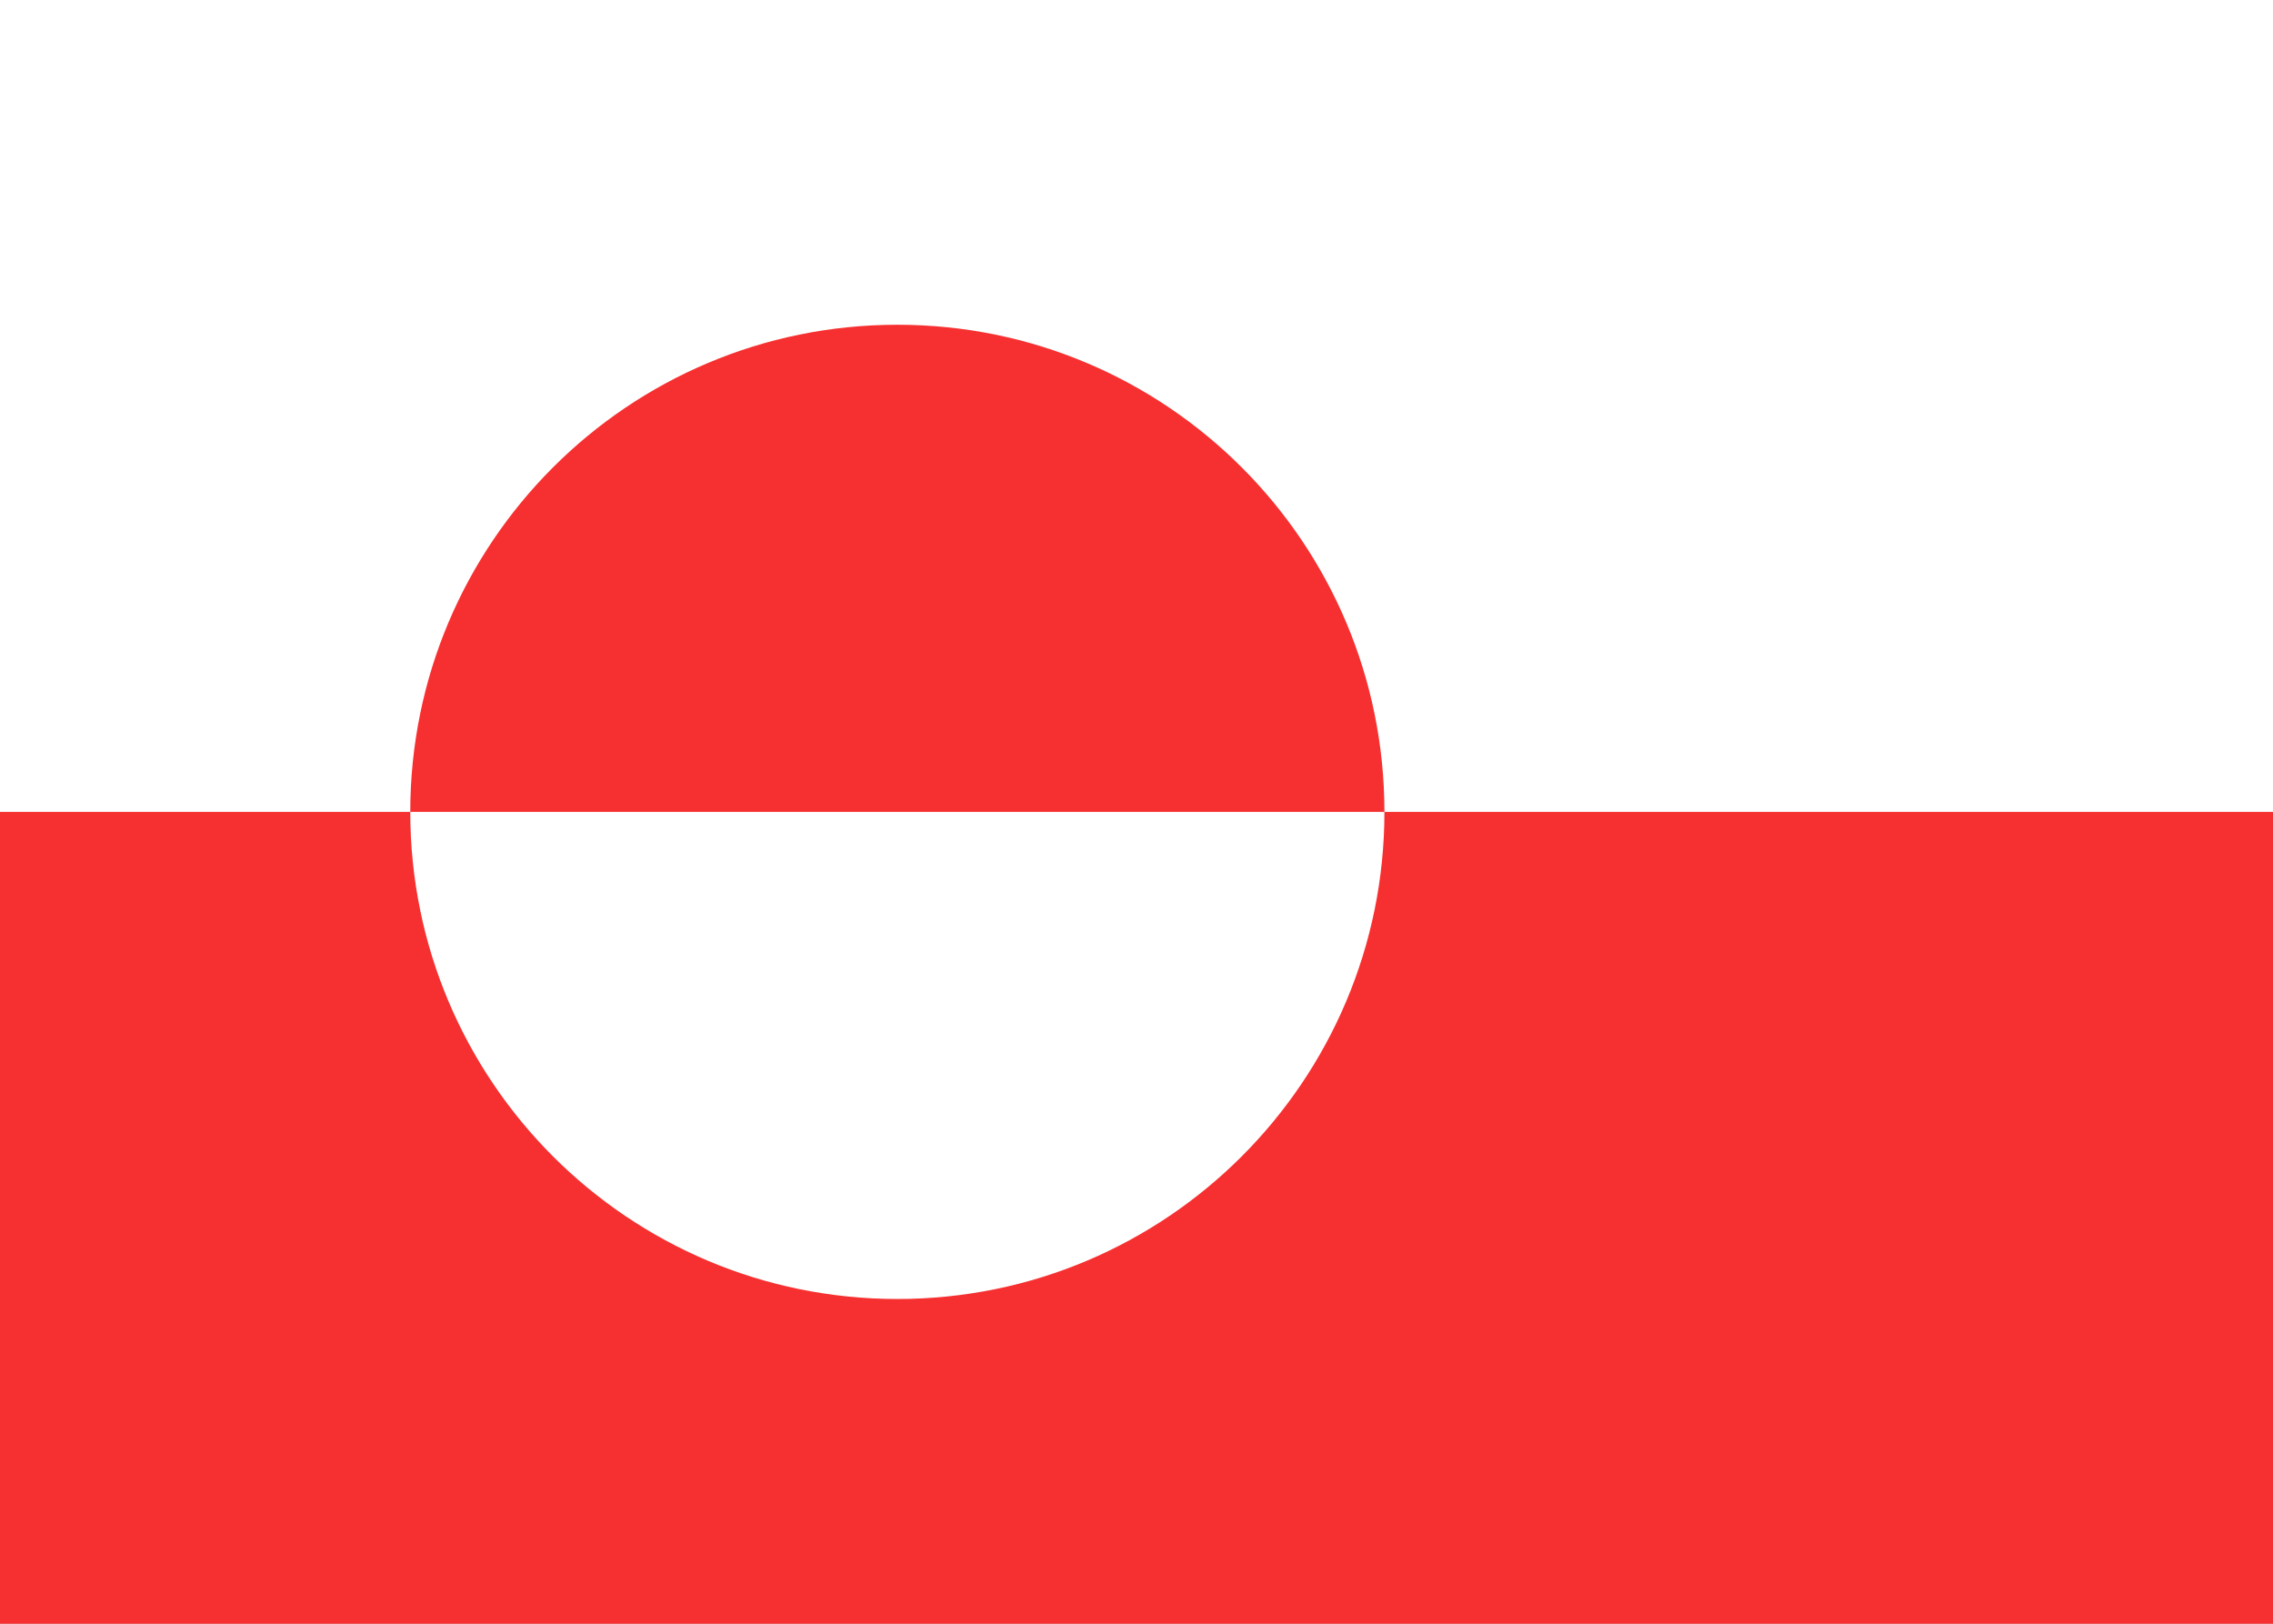 <svg xmlns="http://www.w3.org/2000/svg" fill="none" viewBox="0 0 28 20" aria-hidden="true">
  <rect x="0" y="0" width="28" height="20" fill="#333333" stroke="none"/>
  <g clip-path="url(#clip0_13_1074)">
    <rect width="27.5" height="19.5" x="0.25" y="0.25" fill="white" stroke="white" stroke-width="0.5"/>
    <path fill="#F63030" fill-rule="evenodd" d="M11.054 16C14.368 16 17.054 13.314 17.054 10C17.054 6.686 14.368 4 11.054 4C7.741 4 5.054 6.686 5.054 10C5.054 13.314 7.741 16 11.054 16Z" clip-rule="evenodd"/>
    <rect width="28" height="10" y="10" fill="#F63030"/>
    <path fill="white" fill-rule="evenodd" d="M11.054 16C14.368 16 17.054 13.314 17.054 10C13.741 10 5.054 10 5.054 10C5.054 13.314 7.741 16 11.054 16Z" clip-rule="evenodd"/>
  </g>
  <defs>
    <clipPath id="clip0_13_1074">
      <rect width="28" height="20" fill="white"/>
    </clipPath>
  </defs>
</svg>
